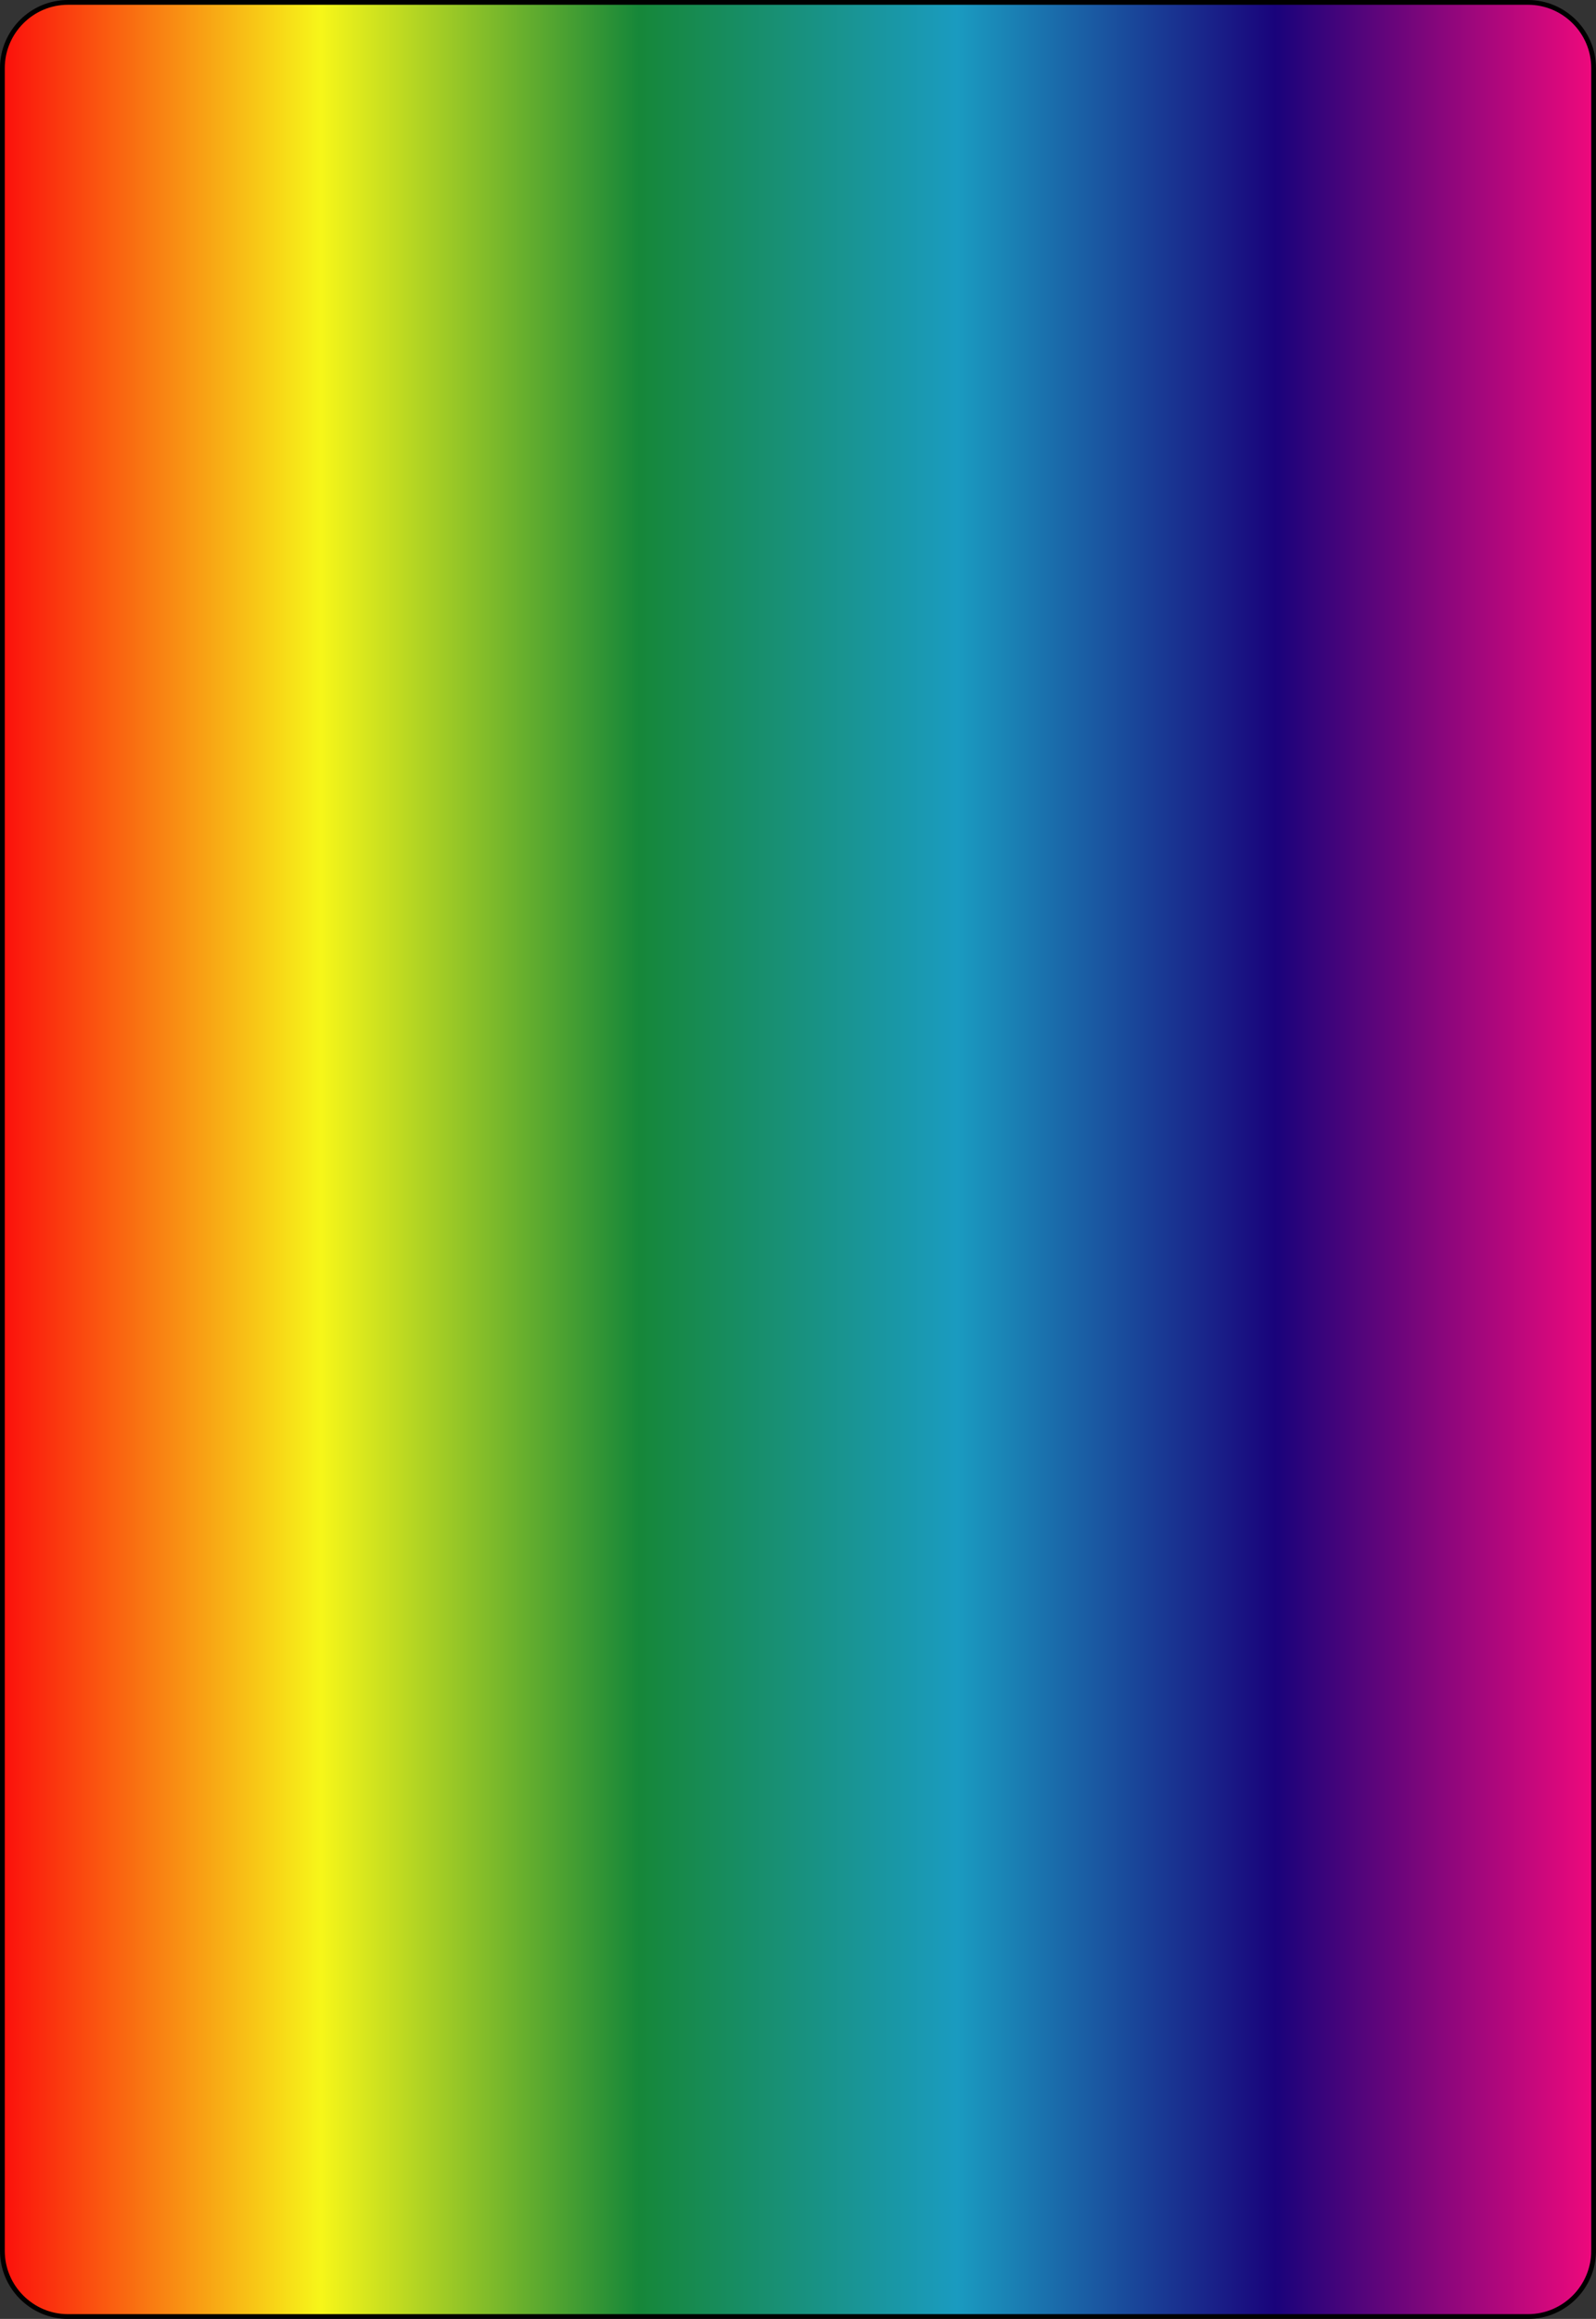 <?xml version="1.0" encoding="utf-8"?>
<!-- Generator: Adobe Illustrator 9.0, SVG Export Plug-In  -->
<!DOCTYPE svg PUBLIC "-//W3C//DTD SVG 20000303 Stylable//EN"   "http://www.w3.org/TR/2000/03/WD-SVG-20000303/DTD/svg-20000303-stylable.dtd">
<!-- This set of SVG files is a complete cards game with figures, numbers	-->
<!--    and backs of cards completely designed in SVG.				-->
<!--    									-->
<!--    Copyright (C) 2004 David Bellot						-->
<!--										-->
<!--    This library is free software; you can redistribute it and/or		-->
<!--    modify it under the terms of the GNU Lesser General Public		-->
<!--    License as published by the Free Software Foundation; either		-->
<!--    version 2 of the License, or (at your option) any later version		-->
<!--										-->
<!--    This library is distributed in the hope that it will be useful,		-->
<!--    but WITHOUT ANY WARRANTY; without even the implied warranty of		-->
<!--    MERCHANTABILITY or FITNESS FOR A PARTICULAR PURPOSE.  See the GNU	-->
<!--    Lesser General Public License for more details.				-->
<!--										-->
<!--    You should have received a copy of the GNU Lesser General Public	-->
<!--    License along with this library; if not, write to the Free Software	-->
<!--    Foundation, Inc., 59 Temple Place, Suite 330, Boston, MA 02111-1307  USA-->
<!--										-->
<!--    Contact the author David Bellot at bellot@stat.berkeley.edu or 		-->
<!--    david.bellot@free.fr or yimyom@users.sourceforge.net			-->
<svg  width="167.086pt" height="242.669pt" viewBox="0 0 167.086 242.669" xml:space="preserve">
	<rect x="0" y="0" width="167.086" height="242.669" fill="#333333" stroke="none"/>
	<g id="Layer_x0020_1" style="fill-rule:nonzero;clip-rule:nonzero;stroke:#000000;stroke-miterlimit:4;">
		<linearGradient id="aigrd1" gradientUnits="userSpaceOnUse" x1="0.25" y1="121.334" x2="166.836" y2="121.334">
			<stop  offset="0" style="stop-color:#FB0F0C"/>
			<stop  offset="0.2" style="stop-color:#F7F619"/>
			<stop  offset="0.4" style="stop-color:#168739"/>
			<stop  offset="0.6" style="stop-color:#1A9BC0"/>
			<stop  offset="0.8" style="stop-color:#19037B"/>
			<stop  offset="1" style="stop-color:#EF097C"/>
		</linearGradient>
		<path style="fill:url(#aigrd1);stroke-width:0.5;" d="M166.836,235.548c0,3.777-3.086,6.871-6.869,6.871H7.111c-3.775,0-6.861-3.094-6.861-6.871V7.121C0.25,3.344,3.336,0.25,7.111,0.25h152.856
			c3.783,0,6.869,3.094,6.869,6.871v228.427z"/>
	</g>
</svg>
